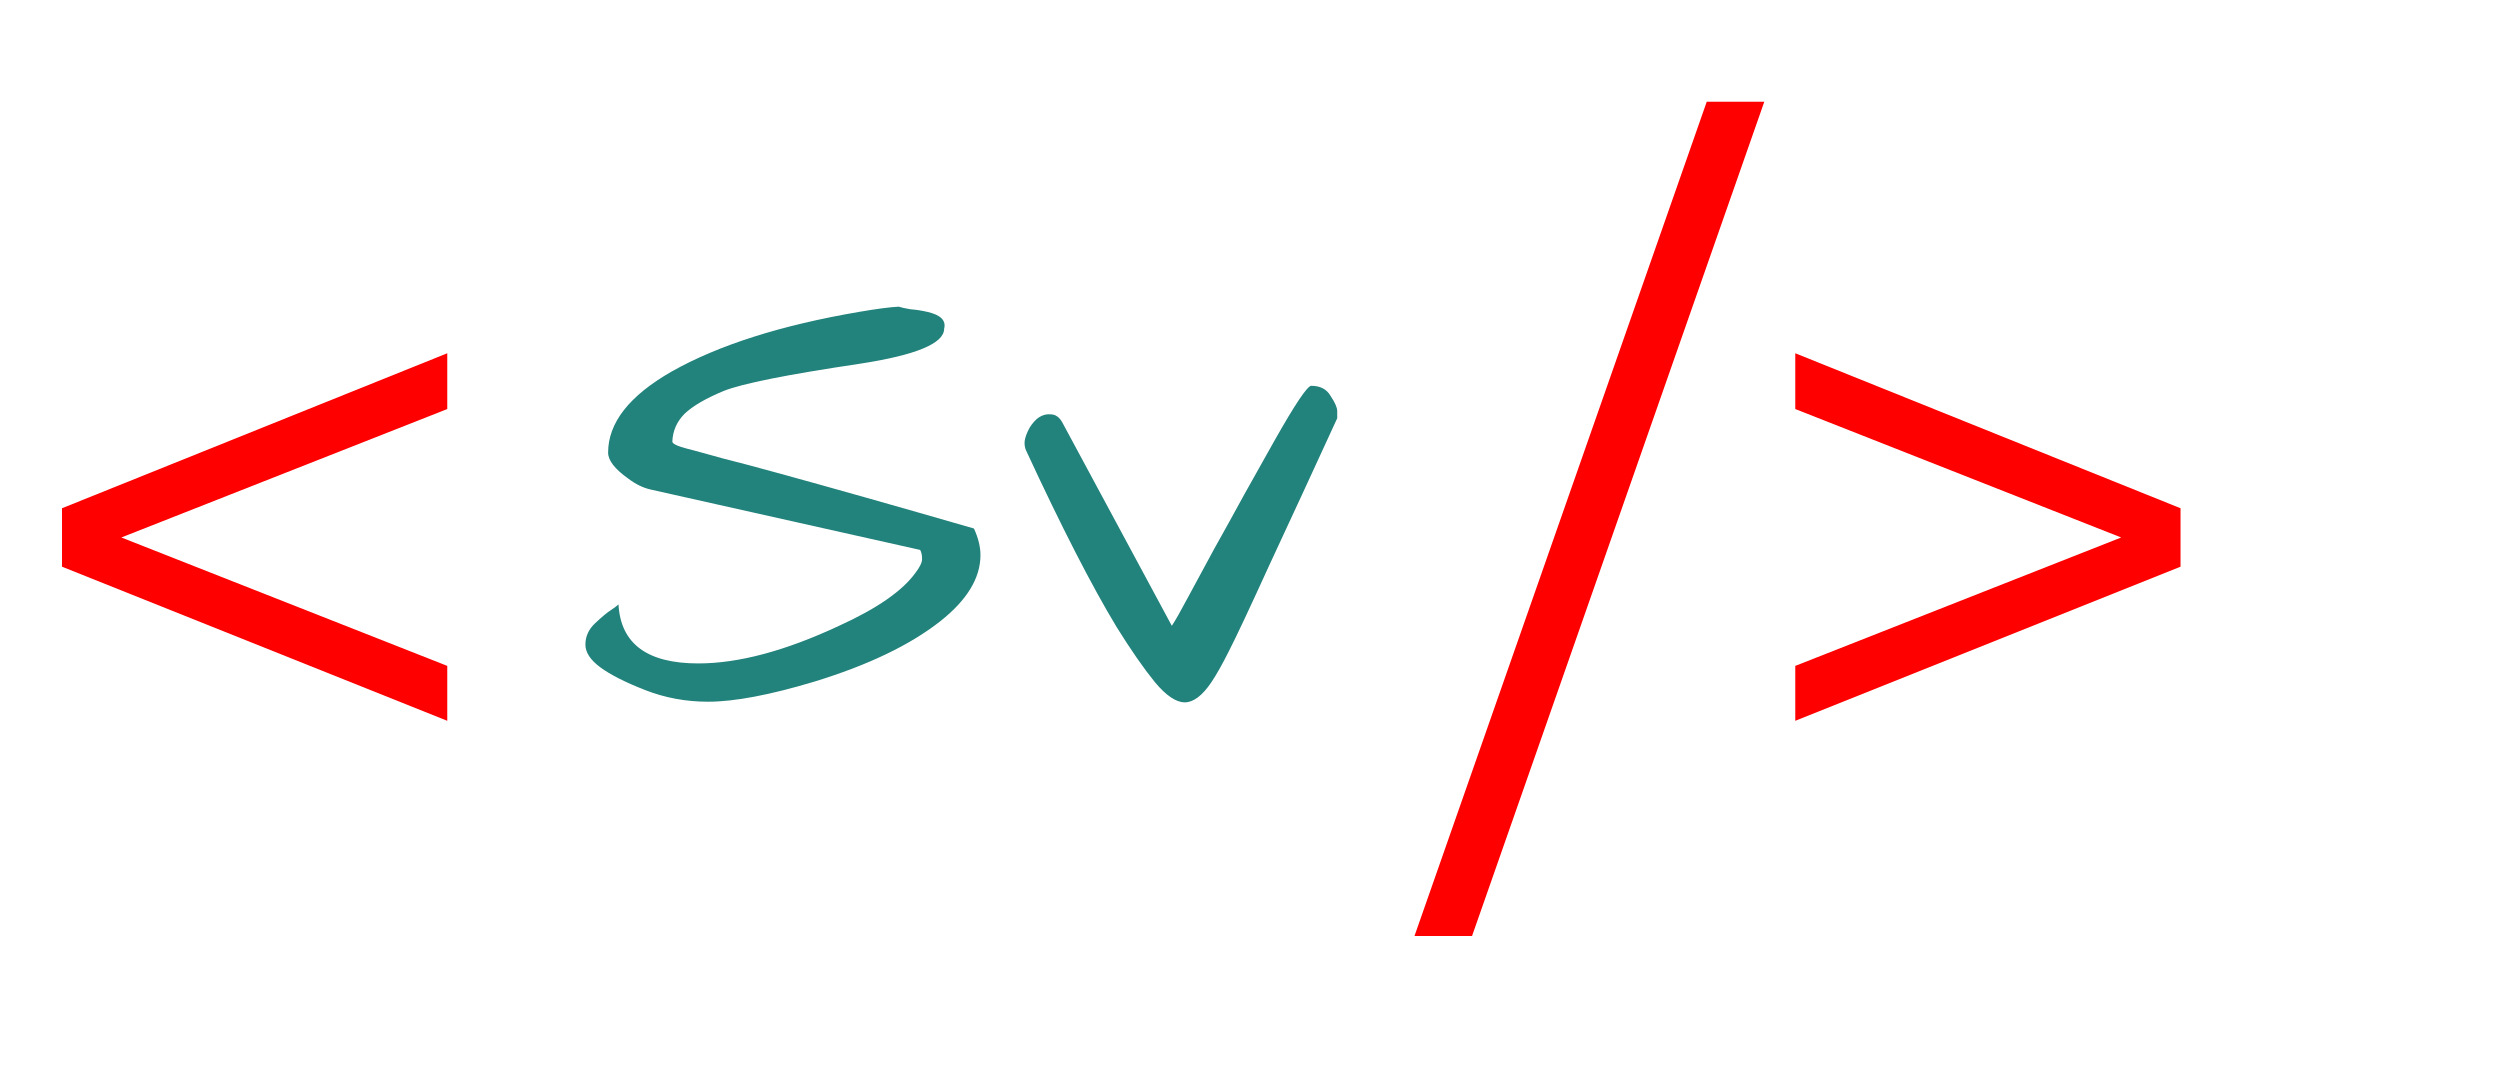 <svg width="118" height="51" viewBox="0 0 118 51" fill="none" xmlns="http://www.w3.org/2000/svg">
<path d="M27.631 30.426C27.631 30.039 27.785 29.702 28.091 29.416C28.417 29.11 28.662 28.906 28.826 28.804C29.009 28.681 29.132 28.589 29.193 28.528C29.295 30.386 30.55 31.314 32.959 31.314C34.857 31.314 37.072 30.722 39.603 29.538C41.399 28.722 42.603 27.885 43.216 27.028C43.42 26.762 43.522 26.548 43.522 26.385C43.522 26.201 43.491 26.058 43.43 25.956L30.724 23.109C30.356 23.027 29.999 22.854 29.652 22.588C29.019 22.139 28.703 21.731 28.703 21.364C28.703 19.955 29.703 18.679 31.703 17.536C33.908 16.291 36.858 15.352 40.552 14.72C41.389 14.577 42.011 14.495 42.42 14.475C42.542 14.515 42.726 14.556 42.971 14.597C43.236 14.617 43.502 14.658 43.767 14.72C44.4 14.863 44.665 15.128 44.563 15.516C44.563 16.21 43.236 16.761 40.583 17.169C37.154 17.679 35.01 18.108 34.153 18.455C33.316 18.802 32.704 19.159 32.316 19.526C31.948 19.894 31.755 20.333 31.734 20.843C31.734 20.945 31.969 21.057 32.438 21.18C32.908 21.302 33.469 21.455 34.122 21.639C34.776 21.802 35.623 22.027 36.664 22.313C39.195 23.007 42.297 23.884 45.971 24.946C46.175 25.395 46.278 25.813 46.278 26.201C46.278 27.283 45.645 28.324 44.379 29.324C42.95 30.447 40.971 31.396 38.439 32.172C36.337 32.804 34.663 33.121 33.418 33.121C32.377 33.121 31.387 32.937 30.448 32.57C29.509 32.202 28.805 31.845 28.336 31.498C27.866 31.151 27.631 30.794 27.631 30.426ZM48.421 21.241C48.38 21.139 48.359 21.027 48.359 20.904C48.359 20.761 48.411 20.578 48.513 20.353C48.615 20.129 48.758 19.935 48.941 19.771C49.145 19.608 49.36 19.537 49.584 19.557C49.829 19.557 50.023 19.7 50.166 19.986L55.31 29.538C55.473 29.294 55.728 28.845 56.075 28.191C56.443 27.518 56.851 26.762 57.3 25.926C57.769 25.089 58.249 24.221 58.739 23.323C59.249 22.405 59.719 21.568 60.147 20.812C61.127 19.078 61.709 18.21 61.892 18.21C62.321 18.21 62.627 18.373 62.811 18.7C63.015 19.006 63.117 19.241 63.117 19.404C63.117 19.567 63.117 19.68 63.117 19.741C61.974 22.231 60.913 24.527 59.933 26.63C58.974 28.732 58.331 30.1 58.004 30.733C57.698 31.345 57.422 31.835 57.177 32.202C56.749 32.835 56.33 33.151 55.922 33.151C55.514 33.151 55.044 32.835 54.514 32.202C53.983 31.549 53.381 30.682 52.707 29.6C51.523 27.64 50.094 24.854 48.421 21.241Z" fill="#22827C"/>
<path d="M21.111 19.307L5.727 25.369L21.111 31.43V34.022L2.926 26.748V23.989L21.111 16.674V19.307ZM80.558 4.802H83.275L69.48 44.18H66.763L80.558 4.802ZM102.921 23.989V26.748L84.737 34.022V31.43L100.12 25.369L84.737 19.307V16.674L102.921 23.989Z" fill="#FF0000"/>
</svg>

